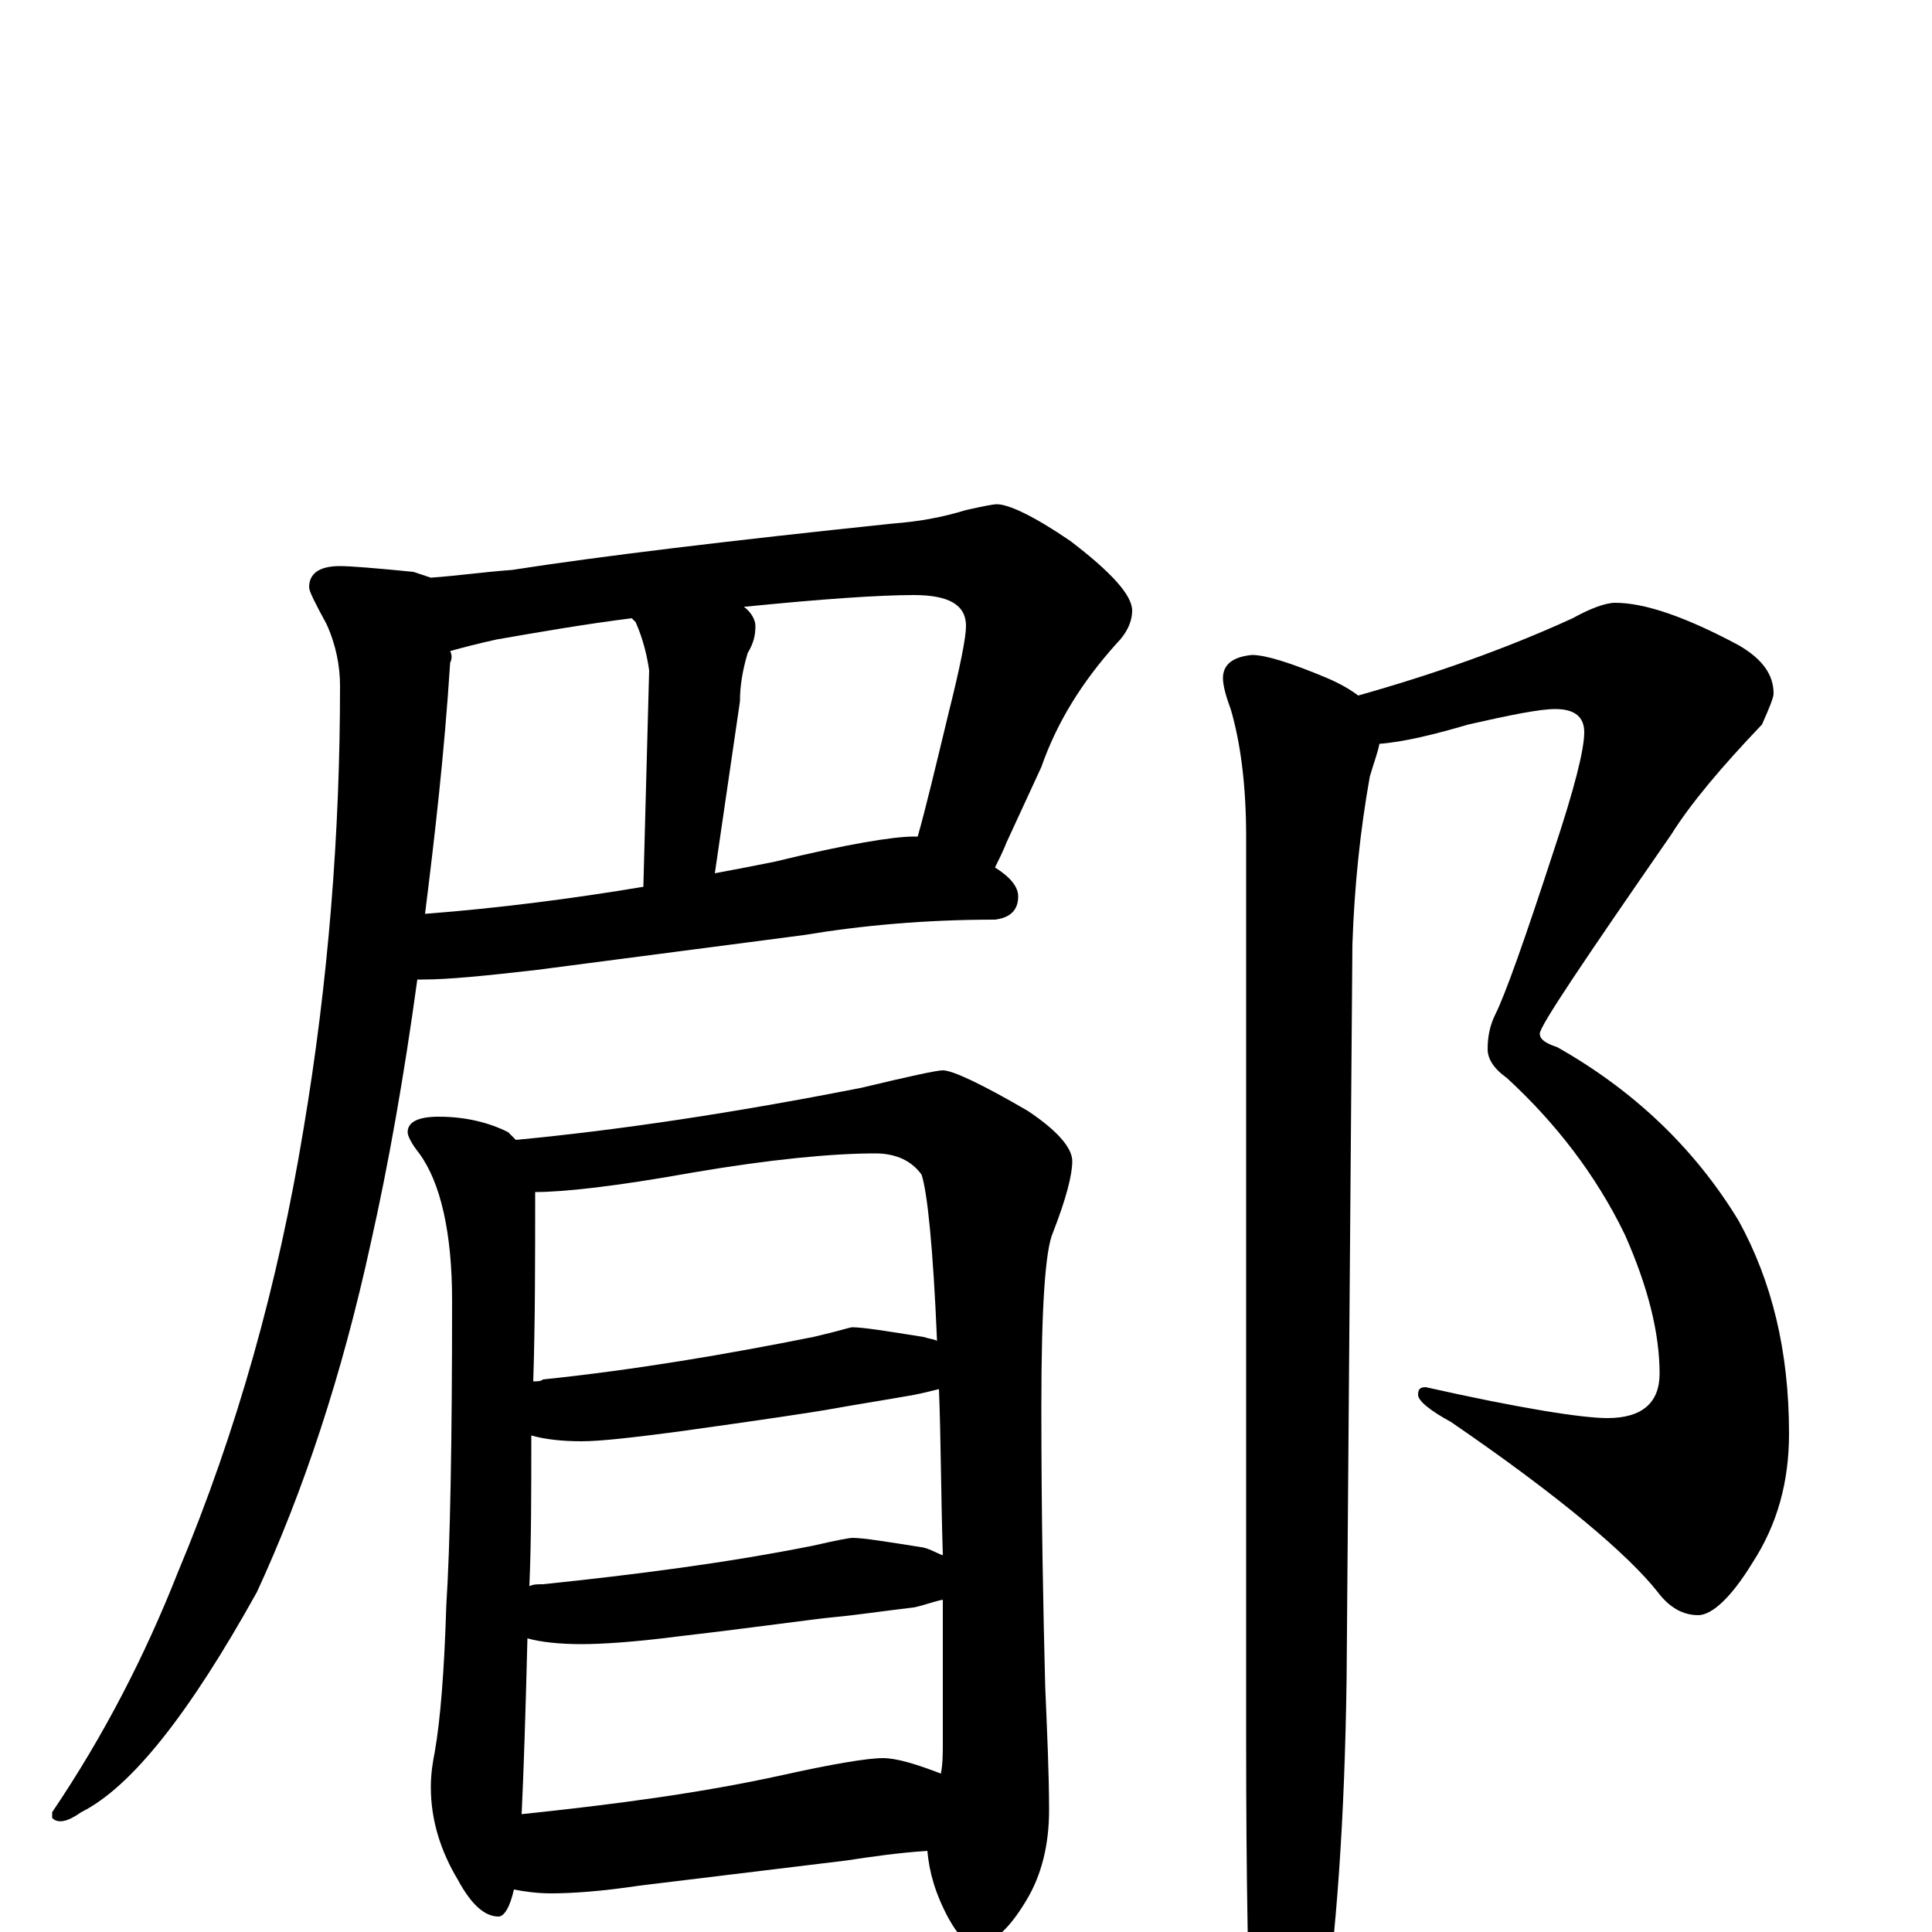 <?xml version="1.0" encoding="utf-8" ?>
<!DOCTYPE svg PUBLIC "-//W3C//DTD SVG 1.1//EN" "http://www.w3.org/Graphics/SVG/1.1/DTD/svg11.dtd">
<svg version="1.1" id="Layer_1" xmlns="http://www.w3.org/2000/svg" xmlns:xlink="http://www.w3.org/1999/xlink" x="0px" y="145px" width="1000px" height="1000px" viewBox="0 0 1000 1000" enable-background="new 0 0 1000 1000" xml:space="preserve">
<g id="Layer_1">
<path id="glyph" transform="matrix(1 0 0 -1 0 1000)" d="M516,739C522,739 535,733 554,720C575,704 586,692 586,684C586,678 583,672 578,667C560,647 547,626 539,603l-18,-39C519,559 517,555 515,551C523,546 527,541 527,536C527,529 523,525 515,524C479,524 446,521 416,516l-138,-18C252,495 232,493 219,493C218,493 217,493 216,493C209,442 201,397 192,357C177,288 157,228 133,176C98,113 68,75 42,62C35,57 30,56 27,59l0,3C54,102 75,143 92,186C123,260 144,336 157,415C170,492 176,569 176,645C176,655 174,666 169,677C163,688 160,694 160,696C160,703 165,707 176,707C181,707 194,706 214,704C217,703 220,702 223,701C237,702 251,704 265,705C310,712 376,720 462,729C475,730 487,732 500,736C509,738 514,739 516,739M233,663C234,661 234,659 233,657C230,610 225,567 220,527C259,530 297,535 333,541l3,112C335,660 333,669 329,678C328,679 328,679 327,680C303,677 280,673 257,669C248,667 240,665 233,663M370,548C381,550 391,552 401,554C438,563 462,567 473,567C474,567 474,567 475,567C479,581 484,602 491,631C497,655 500,670 500,676C500,687 491,692 473,692C455,692 426,690 386,686l-1,0C389,683 391,679 391,676C391,671 390,667 387,662C384,652 383,644 383,637M227,422C241,422 253,419 263,414C264,413 266,411 267,410C320,415 380,424 446,437C471,443 485,446 488,446C493,446 508,439 532,425C547,415 555,406 555,399C555,392 552,380 545,362C541,353 539,323 539,272C539,214 540,166 541,127C542,103 543,82 543,63C543,45 539,29 531,16C522,1 513,-7 504,-7C501,-7 496,-2 491,7C484,20 481,31 480,42C465,41 451,39 438,37l-107,-13C311,21 296,20 285,20C278,20 271,21 266,22C264,13 261,8 258,8C251,8 244,14 237,27C228,42 223,58 223,75C223,82 224,88 225,93C228,110 230,136 231,169C233,200 234,253 234,327C234,362 228,388 217,403C213,408 211,412 211,414C211,419 216,422 227,422M270,61C318,66 363,72 404,81C431,87 449,90 457,90C464,90 474,87 487,82C488,87 488,93 488,98C488,125 488,149 488,172C483,171 478,169 473,168C456,166 443,164 432,163C421,162 394,158 351,153C328,150 311,149 301,149C290,149 280,150 273,152C272,112 271,82 270,61M274,179C276,180 278,180 281,180C329,185 376,191 421,200C434,203 440,204 441,204C447,204 459,202 478,199C482,198 485,196 488,195C487,228 487,256 486,281C482,280 478,279 473,278C456,275 443,273 432,271C421,269 394,265 351,259C328,256 311,254 301,254C291,254 282,255 275,257C275,228 275,202 274,179M276,285C278,285 280,285 281,286C329,291 376,299 421,308C434,311 440,313 441,313C447,313 459,311 478,308C481,307 483,307 485,306C483,354 480,383 477,392C472,399 464,403 453,403C431,403 399,400 358,393C319,386 292,383 277,383C277,348 277,315 276,285M836,688C851,688 872,681 900,666C912,659 918,651 918,641C918,639 916,634 912,625C891,603 875,584 865,568C820,503 797,469 797,465C797,462 800,460 806,458C845,436 877,406 900,368C917,337 926,301 926,258C926,233 920,211 907,191C896,173 886,164 879,164C871,164 864,168 858,176C843,195 808,225 751,264C740,270 734,275 734,278C734,281 735,282 738,282C787,271 819,266 832,266C850,266 859,274 859,289C859,310 853,334 841,361C826,392 805,419 780,442C773,447 770,452 770,457C770,463 771,469 774,475C779,485 789,513 804,559C815,592 820,612 820,621C820,629 815,633 805,633C797,633 782,630 760,625C743,620 727,616 714,615C713,610 711,605 709,598C704,570 701,541 700,511l-3,-380C696,60 692,-1 684,-54C677,-85 670,-101 664,-101C657,-101 652,-91 648,-70C646,-29 645,28 645,99l0,468C645,594 642,616 637,633C634,641 633,646 633,649C633,656 638,660 648,661C655,661 668,657 687,649C694,646 699,643 703,640C742,651 779,664 814,680C823,685 831,688 836,688z"/>
</g>
</svg>
